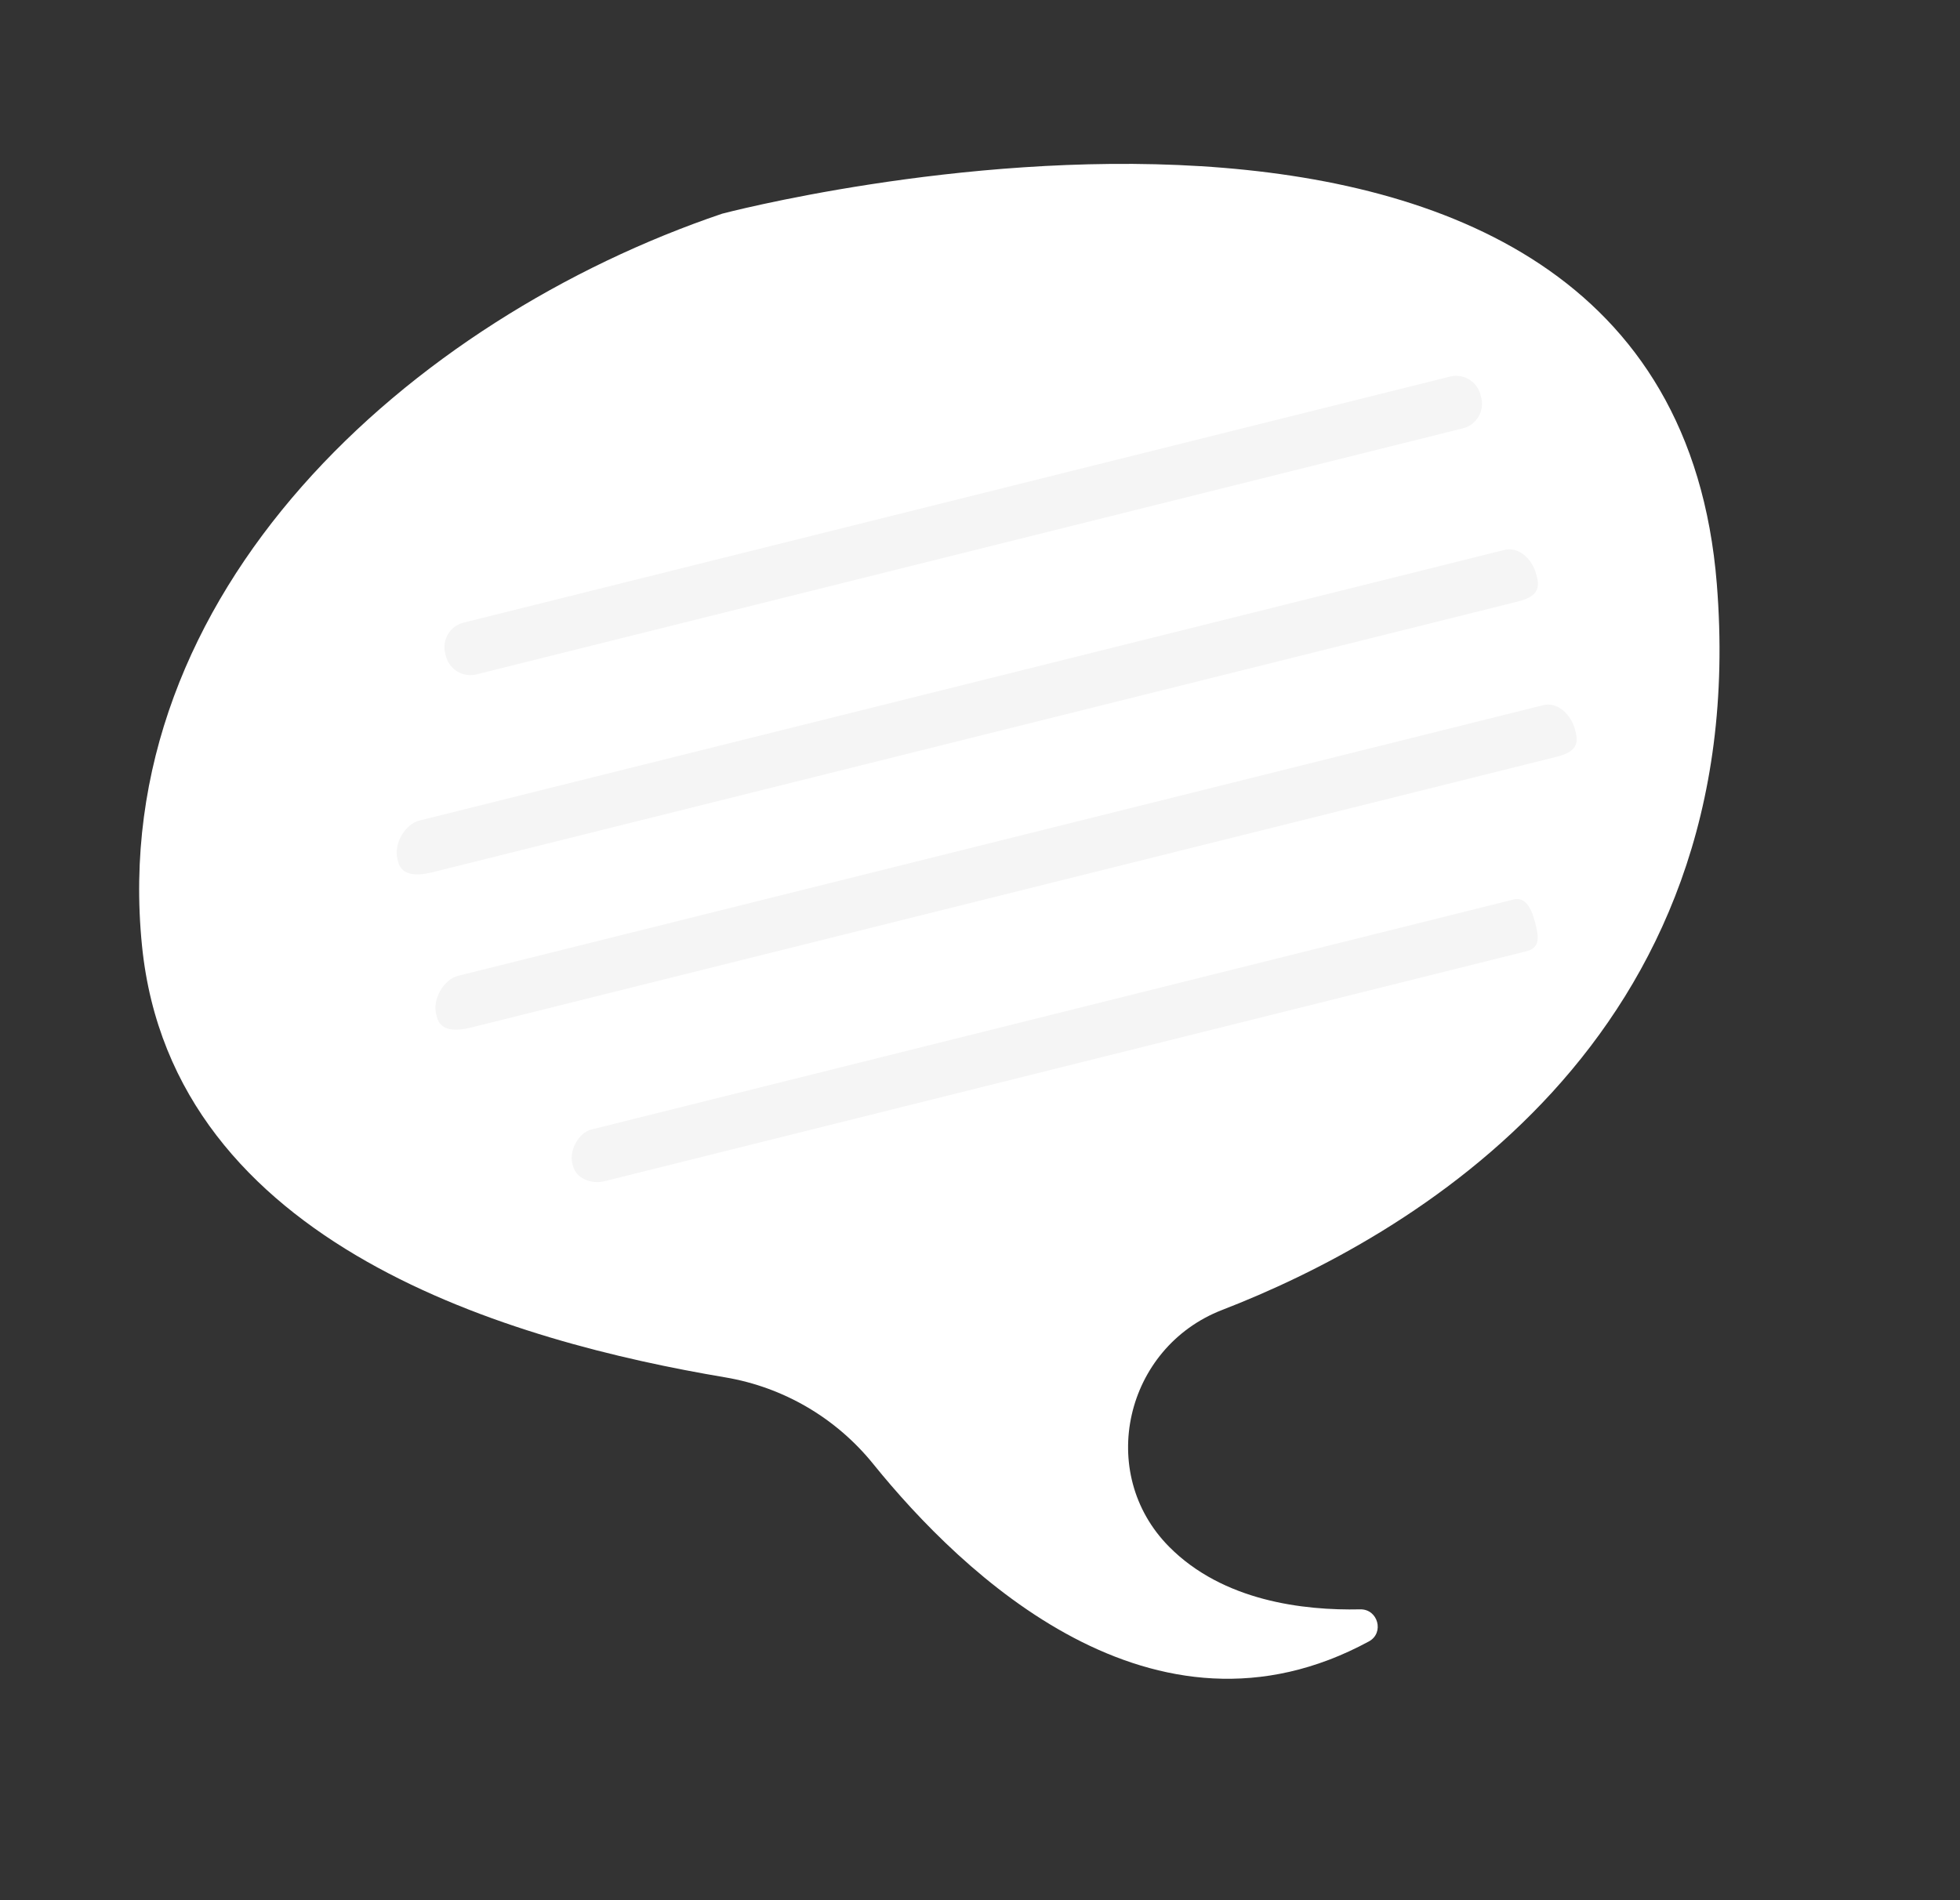 <svg width="198" height="192" viewBox="0 0 198 192" fill="none" xmlns="http://www.w3.org/2000/svg">
<rect x="0" y="0" width="198" height="192" fill="#333333" stroke="none"/>
<path d="M72.947 21.593C41.515 32.25 10.736 59.741 14.346 95.574C17.418 126.043 52.157 135.609 73.266 139.173C79.156 140.167 84.468 143.282 88.219 147.929C97.201 159.044 116.528 177.645 138.285 165.854C139.869 164.997 139.21 162.574 137.407 162.612C131.673 162.741 123.556 161.781 118.116 156.299C110.701 148.836 113.648 136.161 123.458 132.363C142.02 125.18 177.149 105.35 173.434 59.004C168.405 -3.677 72.947 21.593 72.947 21.593Z" fill="white"/>
<path d="M149.637 40.189C149.978 41.554 149.146 42.939 147.781 43.279L48.133 68.139C46.768 68.48 45.384 67.648 45.043 66.283L44.973 66.002C44.632 64.637 45.464 63.252 46.829 62.912L146.477 38.052C147.842 37.712 149.227 38.543 149.567 39.908L149.637 40.189Z" fill="#F5F5F5"/>
<path d="M155.158 93.534C155.482 94.833 155.489 95.795 154.212 96.114L61.041 119.358C59.764 119.676 58.204 119.097 57.881 117.802L57.815 117.535C57.49 116.235 58.46 114.449 59.737 114.13L152.908 90.886C154.185 90.568 154.767 91.967 155.092 93.267L155.158 93.534Z" fill="#F5F5F5"/>
<path d="M155.277 58.364C155.646 59.846 154.791 60.417 153.285 60.792L43.688 88.134C42.187 88.509 40.588 88.55 40.218 87.068L40.142 86.764C39.773 85.282 40.883 83.281 42.384 82.907L151.981 55.565C153.482 55.191 154.831 56.577 155.201 58.06L155.277 58.364Z" fill="#F5F5F5"/>
<path d="M159.191 74.051C159.561 75.533 158.705 76.104 157.2 76.48L47.603 103.821C46.102 104.196 44.503 104.237 44.133 102.755L44.057 102.451C43.688 100.969 44.798 98.969 46.298 98.594L155.896 71.252C157.397 70.878 158.746 72.265 159.116 73.747L159.191 74.051Z" fill="#F5F5F5"/>
</svg>
